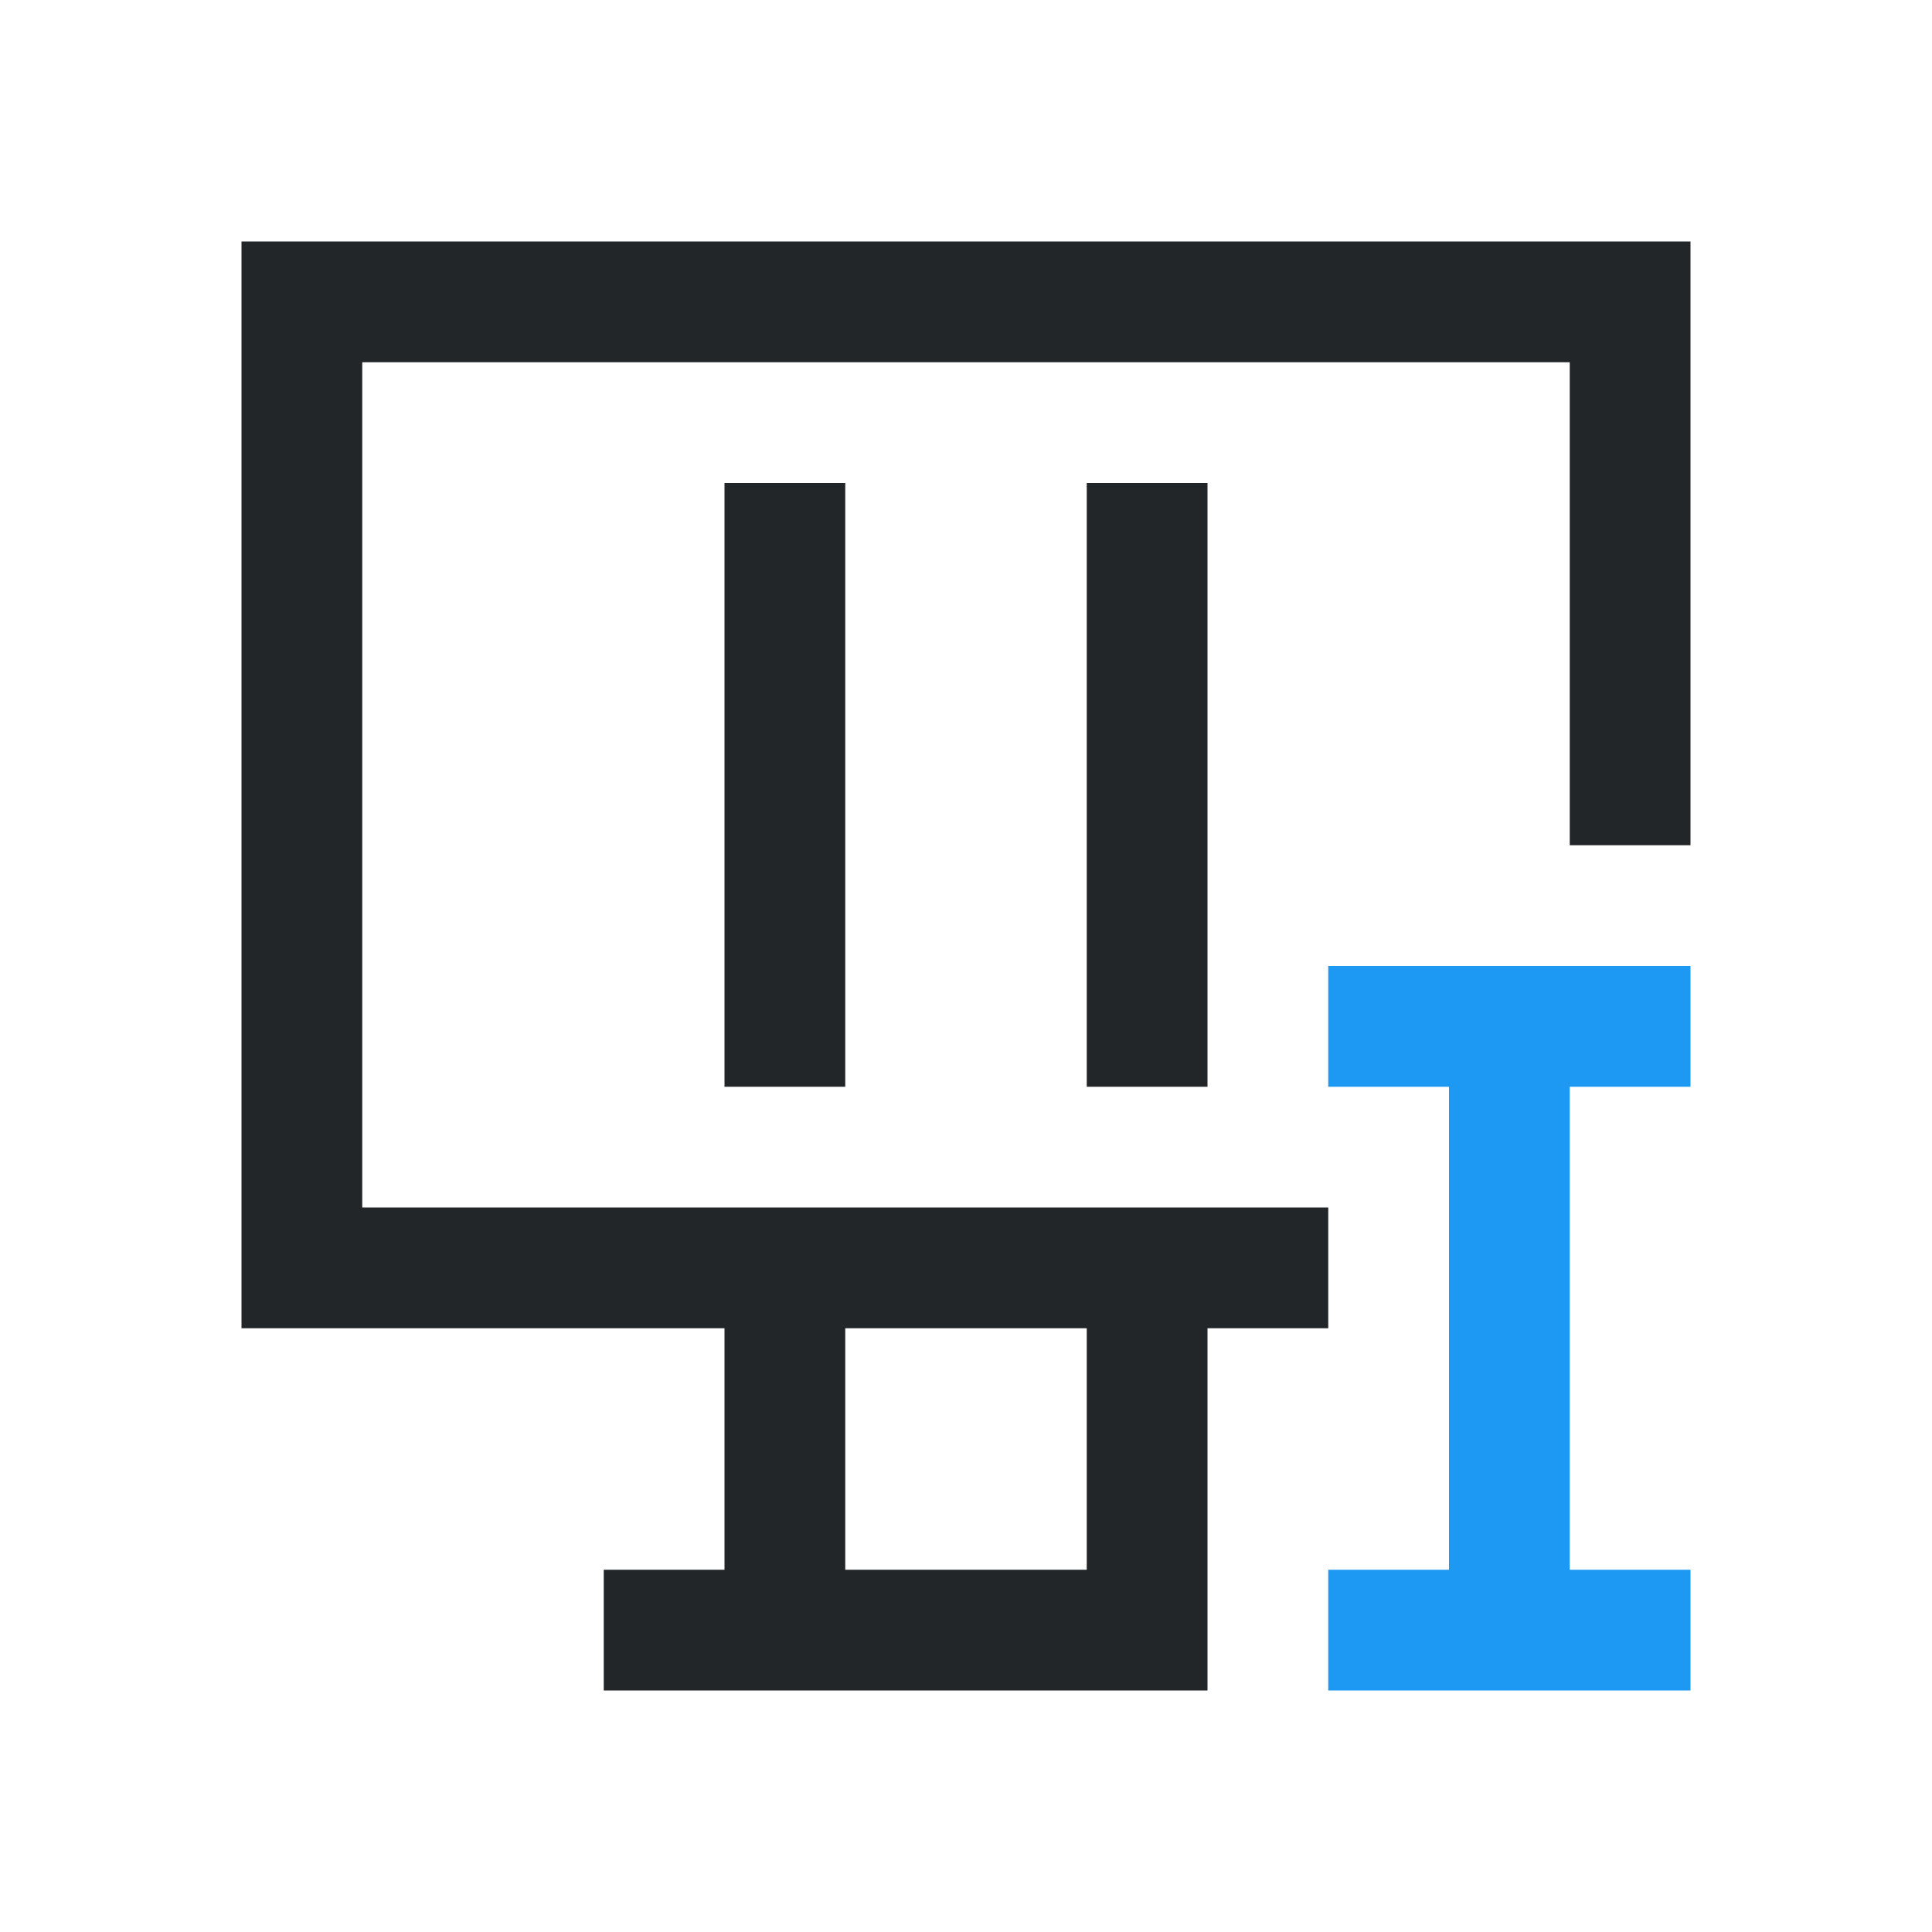 <svg viewBox="0 0 16 16" xmlns="http://www.w3.org/2000/svg"><path d="m2 2v9h4v2h-1v1h5v-1-2h1v-1h-6-2v-7h2 7 1v4h1v-5zm4 2v5h1v-5zm3 0v5h1v-5zm-2 7h2v2h-2z" fill="#232629"/><path d="m11 8v1h1v4h-1v1h3v-1h-1v-4h1v-1z" fill="#1d99f3"/></svg>